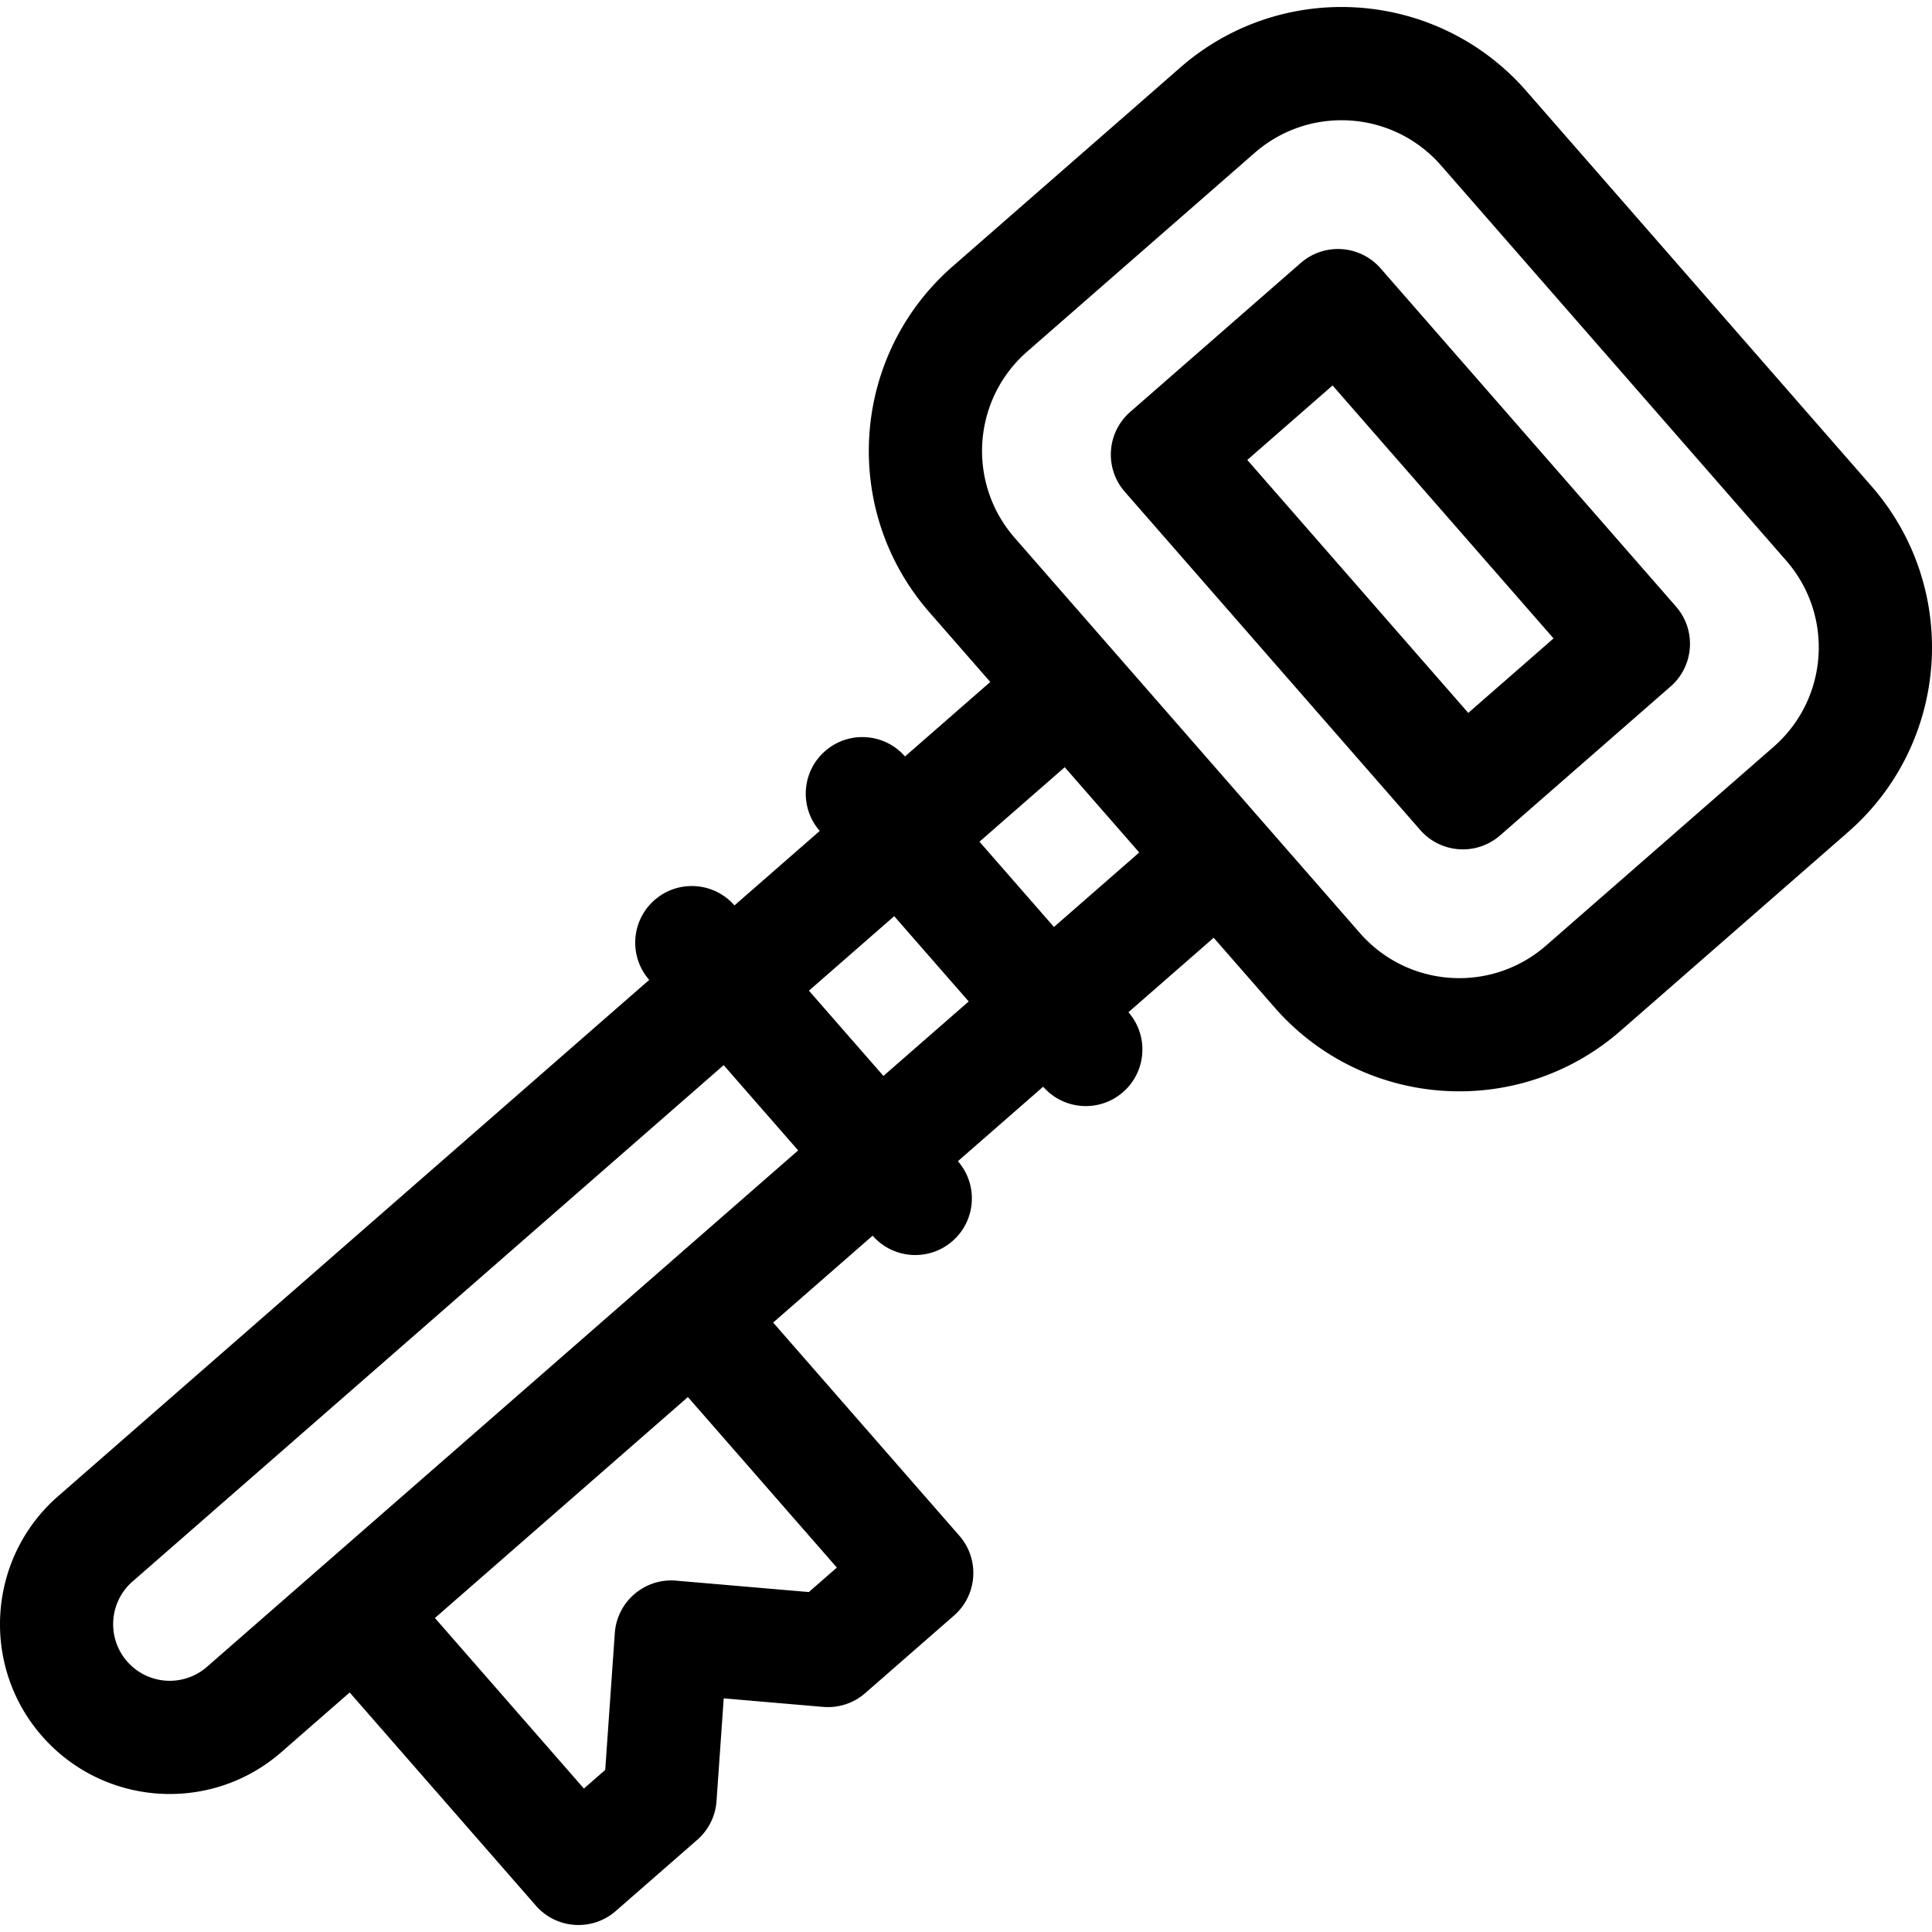 <svg xmlns="http://www.w3.org/2000/svg" version="1.1" xmlns:xlink="http://www.w3.org/1999/xlink" xmlns:svgjs="http://svgjs.com/svgjs" width="512" height="512" x="0" y="0" viewBox="0 0 512 512" style="enable-background:new 0 0 512 512" xml:space="preserve"><g><path d="M495.938 128.81 404.48 24.107c-23.629-27.05-64.656-29.83-91.716-6.192l-60.263 52.64c-27.056 23.633-29.83 64.656-6.193 91.715l16.123 18.458-22.598 19.74-.001-.001c-5.45-6.239-14.926-6.88-21.165-1.429-6.239 5.45-6.879 14.926-1.429 21.165l.001.001-22.599 19.74-.001-.001c-5.45-6.238-14.926-6.88-21.165-1.429-6.239 5.45-6.879 14.926-1.429 21.165l.001.001-156.67 136.847c-18.688 16.325-20.612 44.811-4.287 63.499 16.346 18.714 44.766 20.651 63.5 4.288l18.078-15.791 49.346 56.491c5.462 6.252 14.94 6.867 21.165 1.429l21.612-18.877a14.998 14.998 0 0 0 5.095-10.248l1.909-27.235 26.341 2.263a14.99 14.99 0 0 0 11.152-3.648l23.523-20.548c6.239-5.45 6.879-14.926 1.429-21.165l-49.346-56.491 26.364-23.029.001.001c5.462 6.252 14.94 6.867 21.165 1.429 6.239-5.45 6.879-14.926 1.429-21.165l-.001-.001 22.599-19.74.001.001c5.462 6.252 14.94 6.867 21.165 1.429 6.239-5.45 6.879-14.926 1.429-21.165l-.001-.001 22.598-19.74 16.123 18.458c23.61 27.028 64.659 29.827 91.716 6.192l60.263-52.64c27.057-23.631 29.831-64.654 6.194-91.713zM221.776 415.424l-7.425 6.486-35.172-3.021c-8.332-.724-15.662 5.539-16.248 13.896l-2.541 36.26-5.651 4.937-39.478-45.194 67.038-58.557zM54.853 441.72c-6.271 5.478-15.734 4.792-21.169-1.429-5.442-6.23-4.801-15.727 1.429-21.169l156.669-136.849 19.74 22.598zm179.263-156.585-19.74-22.598 22.599-19.74 19.74 22.598zm45.193-39.476-19.74-22.598 22.598-19.74 19.74 22.598zM470.01 197.93l-60.264 52.641c-14.568 12.725-36.658 11.235-49.385-3.334l-91.458-104.703c-12.726-14.567-11.236-36.657 3.335-49.384l60.264-52.64c14.554-12.713 36.658-11.235 49.385 3.334l91.458 104.703c12.725 14.567 11.234 36.656-3.335 49.383z" fill="#000000" data-original="#000000"></path><path d="M365.87 71.118c-5.438-6.225-14.913-6.888-21.165-1.429l-45.193 39.476c-6.239 5.45-6.879 14.926-1.429 21.165l78.293 89.632c5.438 6.226 14.915 6.889 21.165 1.429l45.193-39.476c6.239-5.45 6.879-14.926 1.429-21.165zm23.233 117.81-58.557-67.037 22.598-19.74 58.557 67.037z" fill="#000000" data-original="#000000"></path></g></svg>